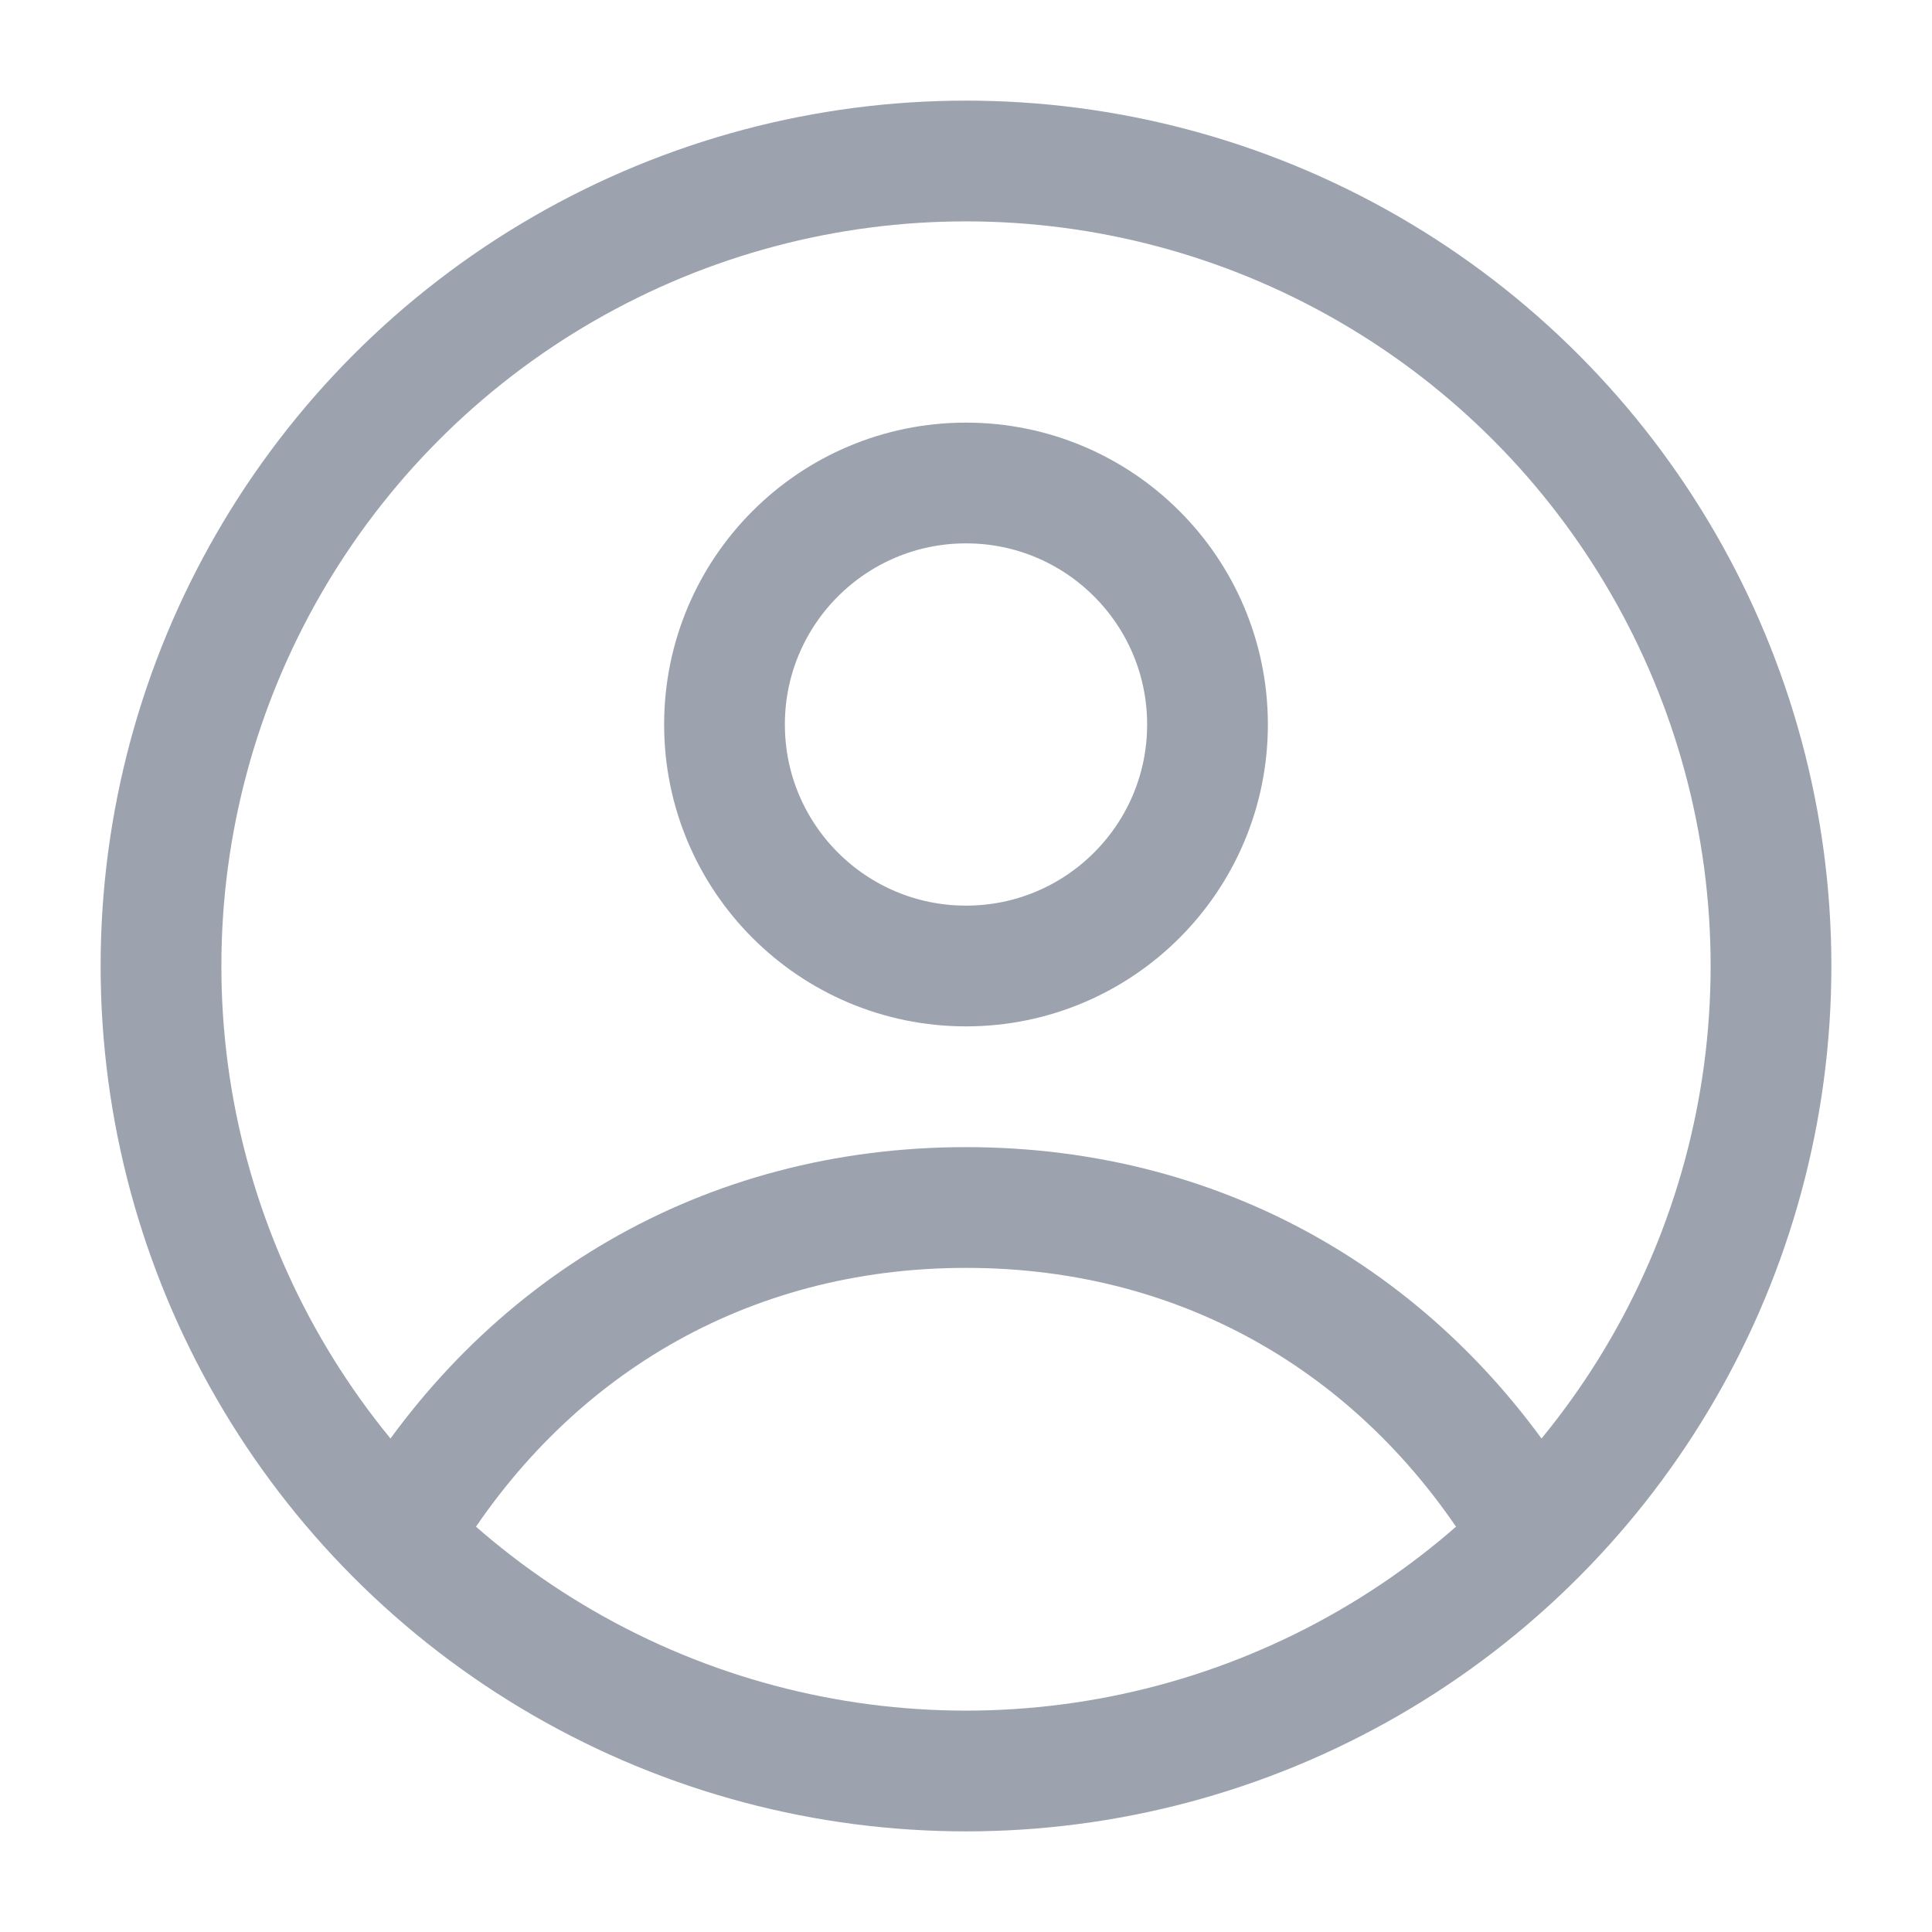 <svg xmlns="http://www.w3.org/2000/svg" viewBox="0 0 24 24" fill="none">
  <circle cx="12" cy="12" r="10" stroke="#9CA3AF" stroke-width="1.5"/>
  <circle cx="12" cy="9" r="3" stroke="#9CA3AF" stroke-width="1.5"/>
  <path 
    d="M19 19c-1.5-2.5-4-4-7-4s-5.5 1.5-7 4"
    stroke="#9CA3AF" 
    stroke-width="1.5" 
    stroke-linecap="round"
  />
</svg> 